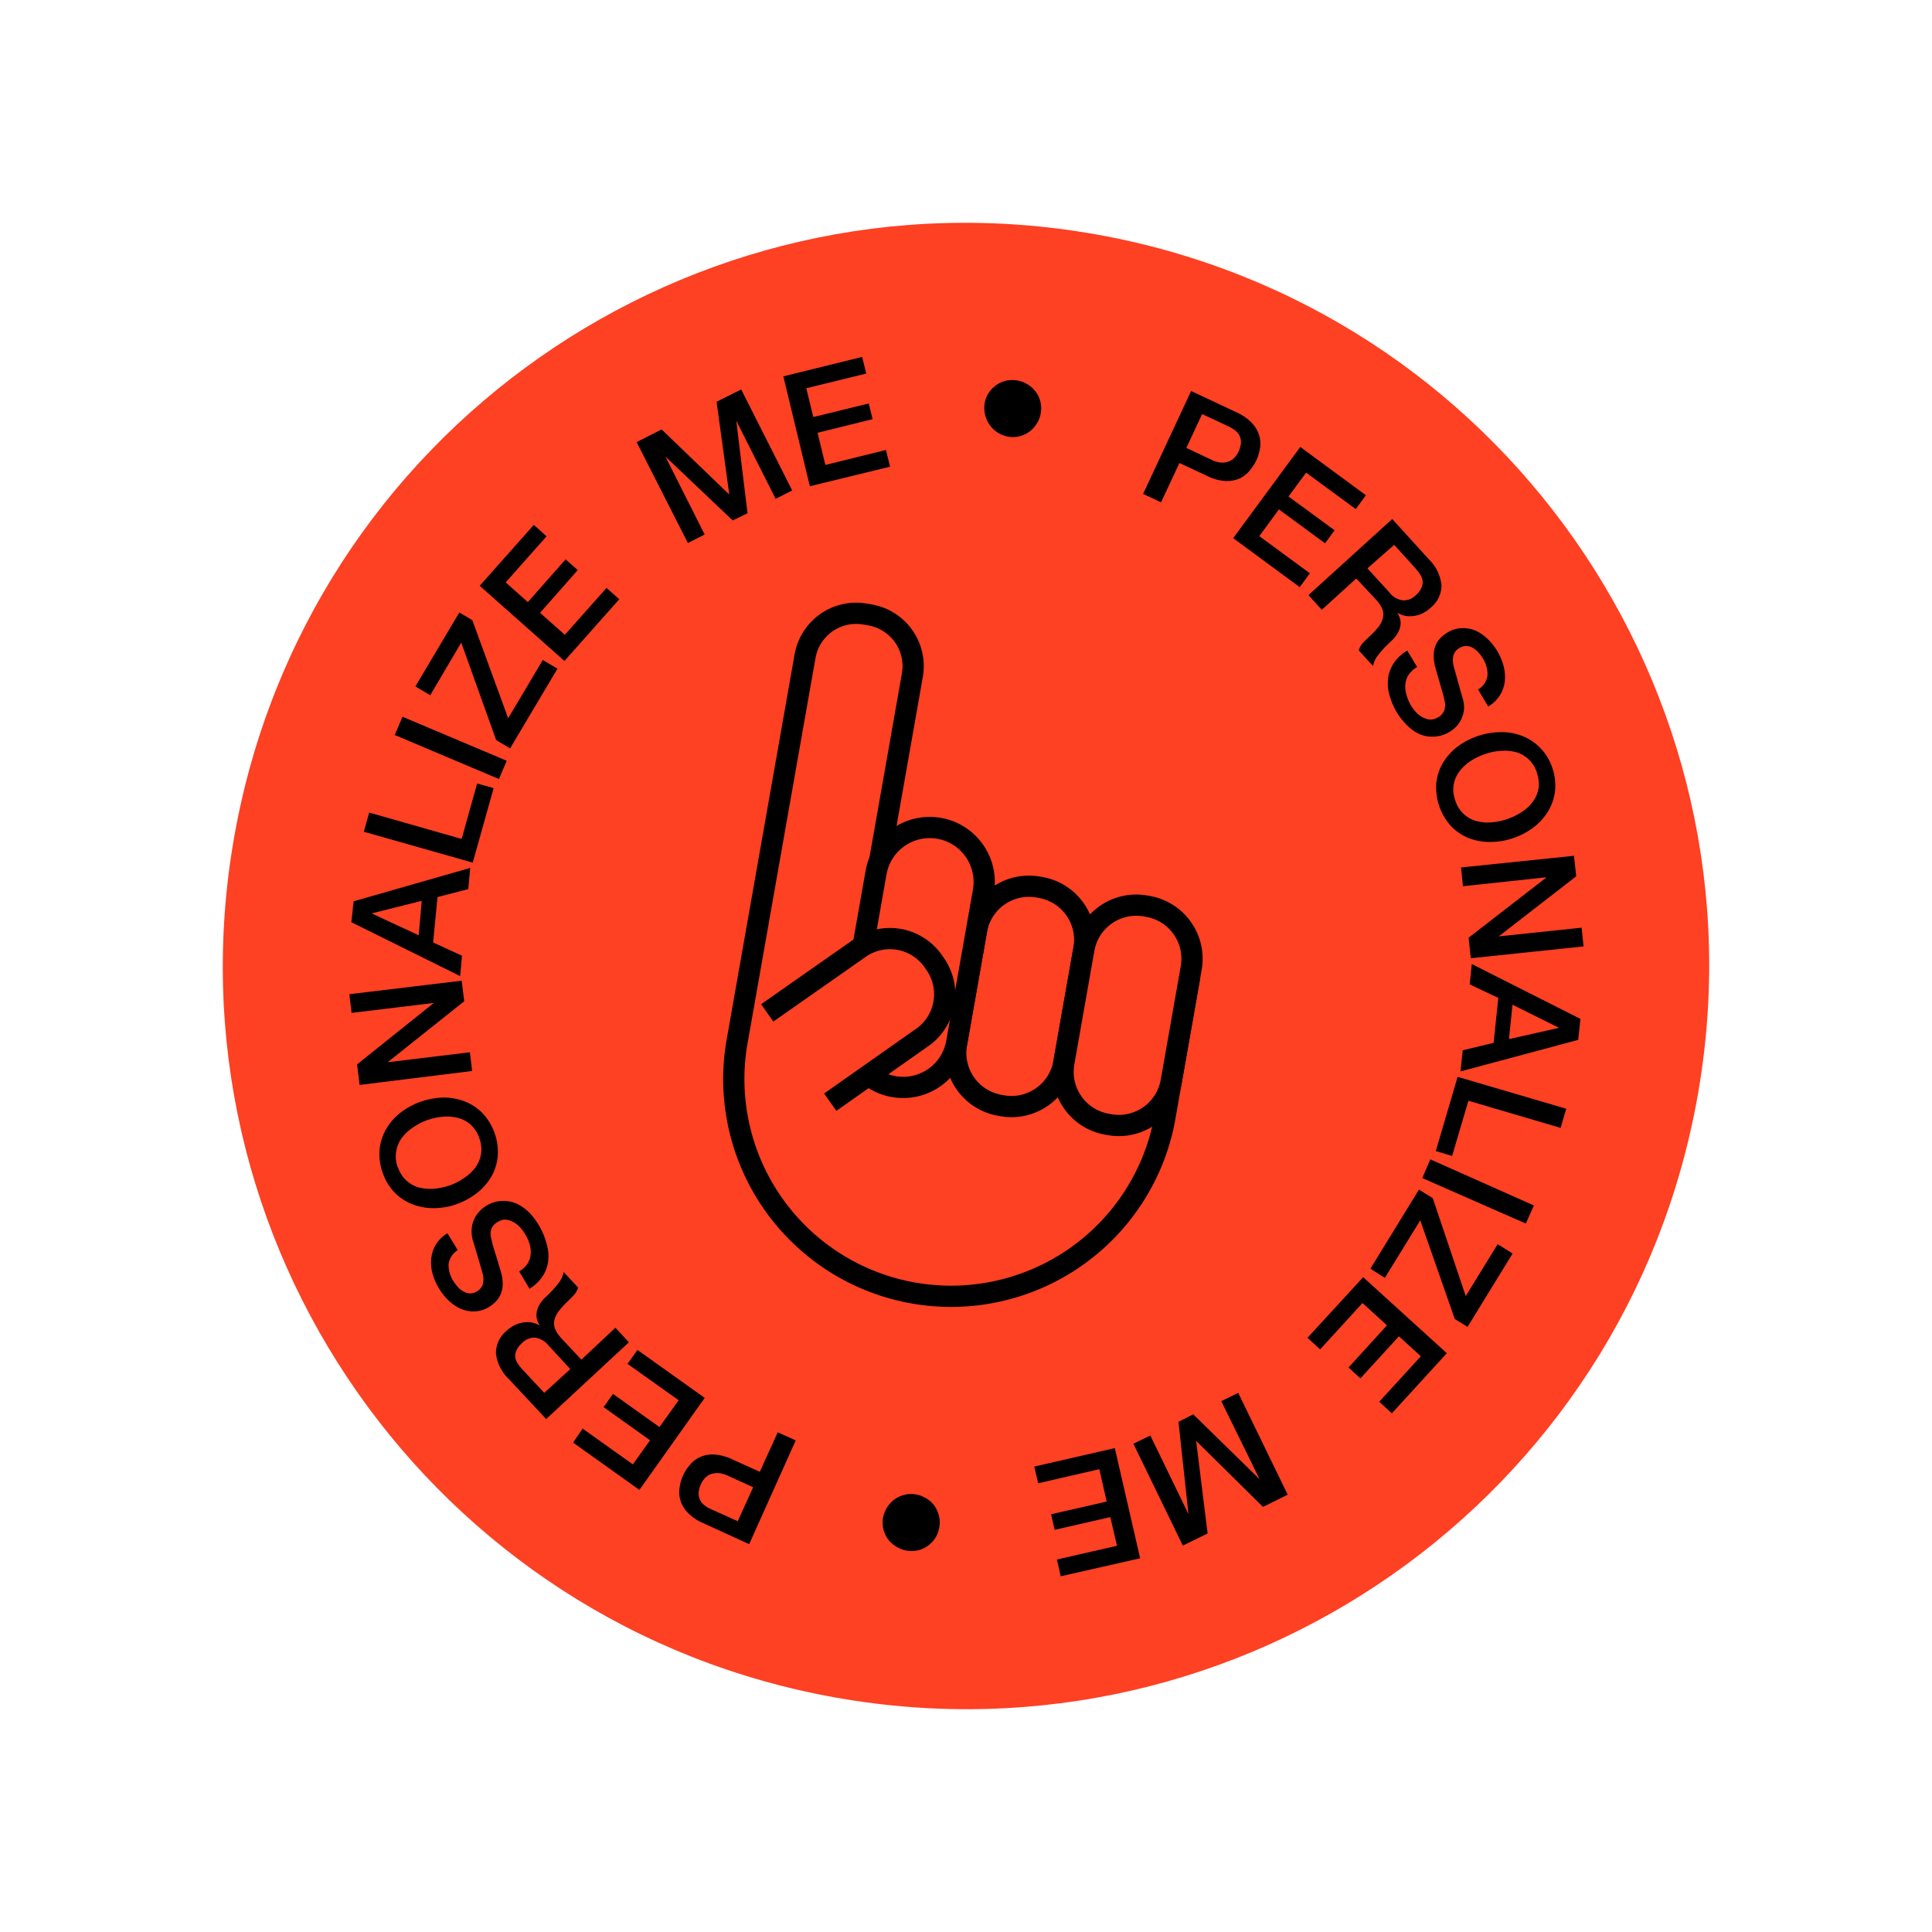 <svg width="182" height="182" viewBox="0 0 182 182" fill="none" xmlns="http://www.w3.org/2000/svg">
<g filter="url(#filter0_d_736_2)">
<path d="M78.844 159.937C116.917 166.65 153.223 141.228 159.936 103.155C166.65 65.083 141.228 28.777 103.155 22.064C65.083 15.35 28.777 40.772 22.063 78.845C15.35 116.917 40.772 153.223 78.844 159.937Z" fill="#FE4023"/>
</g>
<path d="M112.208 36.833L116.461 38.834C117.047 39.083 117.573 39.453 118.004 39.921C118.311 40.267 118.534 40.679 118.654 41.125C118.749 41.519 118.758 41.927 118.68 42.324C118.617 42.684 118.507 43.034 118.354 43.366C118.198 43.689 118.004 43.992 117.777 44.269C117.522 44.594 117.201 44.86 116.834 45.05C116.412 45.242 115.952 45.333 115.489 45.316C114.858 45.282 114.241 45.111 113.681 44.817L111.107 43.614L109.374 47.317L107.684 46.527L112.208 36.833ZM111.756 42.193L114.223 43.358C114.42 43.45 114.628 43.516 114.843 43.553C115.067 43.591 115.296 43.586 115.518 43.539C115.75 43.495 115.967 43.393 116.148 43.242C116.372 43.057 116.55 42.823 116.667 42.557C116.8 42.291 116.879 42.003 116.902 41.707C116.911 41.477 116.864 41.247 116.764 41.039C116.666 40.848 116.527 40.682 116.358 40.55C116.171 40.402 115.967 40.277 115.751 40.178L113.247 39.006L111.756 42.193Z" fill="black"/>
<path d="M122.49 42.106L128.673 46.655L127.714 47.955L123.04 44.525L121.383 46.773L125.722 49.954L124.823 51.179L120.477 47.987L118.63 50.505L123.396 54.008L122.437 55.308L116.17 50.696L122.49 42.106Z" fill="black"/>
<path d="M131.15 48.893L134.579 52.663C135.264 53.316 135.694 54.191 135.793 55.132C135.794 55.529 135.708 55.92 135.54 56.279C135.372 56.638 135.126 56.955 134.821 57.207C134.514 57.505 134.151 57.737 133.752 57.891C133.439 57.999 133.109 58.053 132.776 58.05C132.529 58.05 132.283 58.007 132.05 57.922C131.906 57.867 131.765 57.801 131.63 57.725C131.731 57.873 131.811 58.033 131.868 58.203C131.929 58.409 131.952 58.625 131.936 58.84C131.904 59.104 131.823 59.36 131.699 59.594C131.522 59.907 131.293 60.187 131.022 60.423C130.596 60.805 130.204 61.224 129.853 61.676C129.591 61.98 129.415 62.348 129.343 62.743L127.993 61.263C128.068 61.002 128.205 60.763 128.39 60.566C128.578 60.362 128.773 60.169 128.965 59.994C129.282 59.714 129.574 59.407 129.838 59.077C130.048 58.824 130.197 58.526 130.275 58.206C130.343 57.932 130.324 57.645 130.222 57.382C130.08 57.051 129.88 56.749 129.63 56.491L127.765 54.494L124.515 57.446L123.262 56.06L131.15 48.893ZM128.814 53.542L130.88 55.801C131.028 56.005 131.216 56.178 131.433 56.307C131.649 56.436 131.89 56.52 132.14 56.554C132.374 56.566 132.607 56.527 132.824 56.439C133.041 56.351 133.236 56.217 133.395 56.046C133.61 55.862 133.783 55.634 133.902 55.377C133.999 55.177 134.038 54.955 134.015 54.734C133.988 54.521 133.914 54.317 133.798 54.136C133.671 53.941 133.529 53.754 133.375 53.578L131.337 51.324L128.814 53.542Z" fill="black"/>
<path d="M133.497 62.831C133.183 63.01 132.913 63.257 132.706 63.554C132.525 63.819 132.416 64.126 132.388 64.445C132.356 64.77 132.389 65.098 132.483 65.41C132.576 65.767 132.717 66.111 132.9 66.431C133.077 66.739 133.3 67.017 133.56 67.258C133.759 67.435 133.988 67.575 134.236 67.671C134.432 67.758 134.647 67.796 134.861 67.782C135.064 67.758 135.259 67.692 135.435 67.589C135.729 67.444 135.956 67.193 136.071 66.886C136.138 66.648 136.153 66.399 136.114 66.154C136.023 65.703 135.909 65.255 135.773 64.815C135.622 64.324 135.447 63.705 135.243 62.978C135.115 62.582 135.054 62.167 135.062 61.752C135.059 61.438 135.114 61.126 135.224 60.832C135.326 60.565 135.482 60.322 135.682 60.117C135.875 59.916 136.094 59.741 136.332 59.597C136.743 59.334 137.218 59.188 137.705 59.175C138.149 59.15 138.593 59.228 139.001 59.404C139.424 59.599 139.81 59.866 140.142 60.193C140.484 60.52 140.781 60.892 141.027 61.297C141.304 61.753 141.514 62.246 141.65 62.762C141.772 63.235 141.807 63.726 141.755 64.211C141.696 64.696 141.524 65.16 141.253 65.567C140.982 65.973 140.62 66.311 140.195 66.552L139.236 64.952C139.482 64.814 139.691 64.62 139.846 64.385C140.001 64.15 140.098 63.882 140.128 63.602C140.143 63.037 139.987 62.481 139.68 62.007C139.563 61.817 139.429 61.638 139.281 61.472C139.134 61.303 138.961 61.157 138.769 61.041C138.583 60.931 138.373 60.868 138.157 60.857C137.921 60.844 137.686 60.909 137.49 61.042C137.343 61.117 137.214 61.222 137.113 61.352C137.011 61.481 136.939 61.631 136.903 61.792C136.838 62.139 136.856 62.496 136.956 62.834L137.091 63.303C137.167 63.573 137.245 63.88 137.346 64.22L137.625 65.217L137.826 65.907C137.895 66.188 137.927 66.477 137.921 66.767C137.894 67.079 137.817 67.386 137.694 67.675C137.575 67.946 137.413 68.195 137.213 68.414C136.658 69.003 135.897 69.355 135.088 69.395C134.616 69.424 134.143 69.341 133.709 69.152C133.258 68.941 132.85 68.647 132.507 68.286C132.139 67.916 131.817 67.503 131.549 67.055C131.259 66.554 131.035 66.018 130.882 65.459C130.739 64.957 130.696 64.431 130.757 63.911C130.822 63.4 131.003 62.91 131.285 62.479C131.619 61.991 132.056 61.582 132.566 61.283L133.497 62.831Z" fill="black"/>
<path d="M146.223 72.306C146.471 73.001 146.564 73.742 146.494 74.477C146.418 75.149 146.204 75.799 145.864 76.384C145.503 76.982 145.035 77.507 144.482 77.932C143.9 78.372 143.25 78.715 142.559 78.948C141.862 79.192 141.129 79.316 140.39 79.314C139.703 79.326 139.019 79.206 138.377 78.959C137.736 78.707 137.158 78.317 136.683 77.817C136.193 77.272 135.818 76.634 135.58 75.941C135.342 75.248 135.247 74.513 135.3 73.782C135.369 73.109 135.581 72.458 135.921 71.873C136.275 71.285 136.735 70.768 137.28 70.35C138.461 69.464 139.895 68.979 141.371 68.968C142.059 68.956 142.742 69.076 143.384 69.322C144.048 69.579 144.647 69.98 145.138 70.496C145.628 71.012 145.999 71.63 146.223 72.306ZM144.782 72.791C144.641 72.326 144.385 71.904 144.037 71.564C143.689 71.225 143.261 70.978 142.793 70.848C142.33 70.727 141.85 70.687 141.373 70.731C140.871 70.764 140.375 70.865 139.899 71.03C139.421 71.19 138.966 71.409 138.542 71.681C138.14 71.945 137.784 72.272 137.49 72.652C137.21 73.019 137.021 73.447 136.938 73.901C136.863 74.407 136.915 74.924 137.09 75.406C137.23 75.871 137.487 76.293 137.834 76.633C138.182 76.972 138.61 77.219 139.078 77.349C139.544 77.47 140.028 77.51 140.507 77.468C141.514 77.389 142.485 77.058 143.331 76.506C143.738 76.254 144.095 75.928 144.381 75.545C144.661 75.178 144.85 74.75 144.933 74.296C145.004 73.796 144.951 73.285 144.778 72.809L144.782 72.791Z" fill="black"/>
<path d="M148.273 80.618L148.482 82.55L141.181 88.21L148.993 87.389L149.175 89.155L138.554 90.268L138.345 88.335L145.633 82.692L145.641 82.647L137.816 83.484L137.635 81.718L148.273 80.618Z" fill="black"/>
<path d="M148.88 95.984L148.675 97.957L137.583 100.93L137.792 98.939L140.702 98.239L141.145 94.004L138.45 92.733L138.646 90.815L148.88 95.984ZM142.482 94.648L142.148 97.887L146.865 96.823L142.482 94.648Z" fill="black"/>
<path d="M147.54 104.448L147.014 106.25L138.328 103.695L136.795 108.893L135.256 108.432L137.313 101.441L147.54 104.448Z" fill="black"/>
<path d="M144.493 113.559L143.737 115.264L133.983 110.976L134.739 109.214L144.493 113.559Z" fill="black"/>
<path d="M142.491 118.086L138.249 124.996L137.044 124.252L133.792 114.96L130.457 120.381L129.094 119.515L133.667 112.066L134.967 112.864L138.078 122.094L141.083 117.203L142.491 118.086Z" fill="black"/>
<path d="M136.295 127.476L131.117 133.14L129.926 132.049L133.847 127.764L131.781 125.884L128.153 129.85L127.036 128.819L130.655 124.851L128.353 122.749L124.361 127.115L123.169 126.024L128.413 120.314L136.295 127.476Z" fill="black"/>
<path d="M121.303 140.802L118.977 141.955L112.681 135.737L113.759 144.456L111.425 145.599L106.768 136.002L108.363 135.231L111.958 142.632L111.017 133.937L112.411 133.235L118.659 139.35L115.047 131.993L116.644 131.213L121.303 140.802Z" fill="black"/>
<path d="M107.404 146.795L99.922 148.49L99.565 146.91L105.224 145.615L104.591 142.916L99.348 144.114L99.019 142.644L104.252 141.453L103.558 138.402L97.799 139.728L97.432 138.156L105.018 136.414L107.404 146.795Z" fill="black"/>
<path d="M88.509 143.719C88.475 144.073 88.37 144.415 88.199 144.726C88.038 145.03 87.816 145.297 87.548 145.512C87.285 145.73 86.983 145.896 86.657 145.999C86.317 146.101 85.96 146.134 85.606 146.098C85.249 146.069 84.903 145.962 84.59 145.786C84.274 145.625 83.991 145.405 83.757 145.137C83.533 144.867 83.365 144.555 83.261 144.22C83.157 143.885 83.121 143.532 83.154 143.183C83.188 142.83 83.293 142.487 83.464 142.176C83.632 141.859 83.858 141.577 84.132 141.346C84.398 141.127 84.704 140.962 85.033 140.86C85.372 140.751 85.73 140.714 86.085 140.752C86.442 140.782 86.788 140.888 87.101 141.064C87.42 141.224 87.703 141.448 87.932 141.722C88.147 141.992 88.308 142.3 88.407 142.631C88.522 142.981 88.557 143.353 88.509 143.719Z" fill="black"/>
<path d="M70.573 145.466L66.293 143.507C65.706 143.267 65.175 142.905 64.737 142.446C64.417 142.109 64.187 141.697 64.067 141.248C63.967 140.855 63.955 140.445 64.032 140.047C64.144 139.328 64.446 138.652 64.908 138.088C65.158 137.762 65.477 137.495 65.842 137.305C66.258 137.098 66.719 136.997 67.183 137.011C67.813 137.044 68.429 137.204 68.995 137.482L71.576 138.648L73.265 134.928L74.96 135.691L70.573 145.466ZM70.95 140.102L68.458 138.97C68.259 138.885 68.05 138.823 67.837 138.785C67.615 138.755 67.389 138.763 67.169 138.809C66.936 138.856 66.719 138.961 66.537 139.115C66.315 139.303 66.142 139.542 66.035 139.813C65.902 140.075 65.825 140.362 65.811 140.655C65.803 140.887 65.854 141.118 65.958 141.325C66.058 141.518 66.2 141.686 66.374 141.816C66.561 141.959 66.767 142.078 66.984 142.17L69.495 143.304L70.95 140.102Z" fill="black"/>
<path d="M60.234 140.354L53.988 135.898L54.884 134.577L59.615 137.951L61.239 135.679L56.861 132.556L57.744 131.31L62.122 134.432L63.932 131.908L59.115 128.481L60.048 127.167L66.387 131.687L60.234 140.354Z" fill="black"/>
<path d="M51.451 133.678L47.975 129.957C47.276 129.318 46.831 128.449 46.719 127.508C46.713 127.11 46.794 126.716 46.958 126.353C47.122 125.99 47.364 125.669 47.667 125.41C47.974 125.11 48.338 124.875 48.737 124.718C49.05 124.604 49.382 124.547 49.715 124.549C49.959 124.549 50.202 124.591 50.432 124.675C50.579 124.723 50.72 124.786 50.853 124.863C50.751 124.717 50.67 124.556 50.616 124.386C50.547 124.18 50.52 123.962 50.539 123.746C50.567 123.486 50.644 123.232 50.765 123C50.933 122.685 51.156 122.404 51.423 122.168C51.85 121.779 52.242 121.353 52.596 120.896C52.856 120.592 53.029 120.223 53.097 119.828L54.459 121.291C54.384 121.551 54.251 121.79 54.071 121.99C53.883 122.194 53.697 122.389 53.505 122.564C53.197 122.852 52.911 123.163 52.649 123.493C52.445 123.749 52.299 124.047 52.221 124.365C52.16 124.642 52.185 124.931 52.293 125.193C52.435 125.521 52.636 125.819 52.886 126.075L54.768 128.084L57.971 125.076L59.246 126.447L51.451 133.678ZM53.721 128.97L51.637 126.708C51.325 126.327 50.883 126.077 50.396 126.005C50.163 126.001 49.931 126.046 49.717 126.139C49.502 126.232 49.31 126.371 49.154 126.545C48.937 126.726 48.764 126.955 48.648 127.213C48.556 127.411 48.517 127.63 48.536 127.848C48.567 128.063 48.648 128.269 48.771 128.448C48.895 128.647 49.041 128.832 49.205 128.999L51.27 131.211L53.721 128.97Z" fill="black"/>
<path d="M48.908 119.772C49.22 119.592 49.487 119.345 49.69 119.047C49.865 118.78 49.968 118.472 49.99 118.153C50.02 117.828 49.988 117.5 49.895 117.188C49.786 116.851 49.636 116.528 49.448 116.228C49.27 115.92 49.044 115.643 48.777 115.408C48.578 115.234 48.348 115.097 48.1 115.005C47.901 114.916 47.683 114.878 47.465 114.893C47.264 114.925 47.071 114.998 46.897 115.105C46.608 115.253 46.384 115.505 46.271 115.81C46.203 116.049 46.194 116.301 46.245 116.545C46.335 116.996 46.453 117.441 46.598 117.877C46.758 118.366 46.944 118.977 47.156 119.71C47.287 120.103 47.355 120.515 47.358 120.93C47.359 121.243 47.304 121.555 47.196 121.849C47.093 122.114 46.941 122.358 46.748 122.566C46.56 122.773 46.343 122.952 46.104 123.097C45.695 123.36 45.224 123.513 44.737 123.538C44.294 123.559 43.851 123.481 43.441 123.31C43.018 123.125 42.631 122.867 42.296 122.549C41.946 122.223 41.642 121.85 41.392 121.442C41.109 120.991 40.892 120.503 40.747 119.992C40.616 119.519 40.574 119.026 40.624 118.539C40.672 118.073 40.822 117.624 41.065 117.223C41.34 116.793 41.712 116.434 42.15 116.173L43.121 117.766C42.88 117.911 42.677 118.109 42.527 118.346C42.377 118.582 42.283 118.851 42.255 119.13C42.249 119.692 42.413 120.242 42.725 120.71C42.847 120.898 42.984 121.077 43.132 121.246C43.283 121.413 43.46 121.553 43.656 121.661C43.84 121.77 44.046 121.832 44.259 121.843C44.5 121.849 44.736 121.781 44.938 121.65C45.081 121.57 45.206 121.461 45.304 121.33C45.402 121.198 45.472 121.048 45.508 120.888C45.566 120.541 45.541 120.186 45.435 119.851C45.435 119.851 45.385 119.653 45.3 119.382C45.215 119.111 45.136 118.804 45.033 118.473L44.736 117.473L44.525 116.791C44.446 116.476 44.414 116.151 44.429 115.826C44.445 115.513 44.516 115.205 44.637 114.915C44.872 114.382 45.261 113.932 45.756 113.625C46.2 113.331 46.714 113.16 47.246 113.129C47.724 113.104 48.202 113.189 48.643 113.375C49.095 113.584 49.507 113.871 49.858 114.225C50.653 115.061 51.219 116.088 51.502 117.206C51.654 117.708 51.703 118.236 51.646 118.757C51.591 119.269 51.417 119.761 51.137 120.193C50.814 120.685 50.385 121.098 49.881 121.403L48.908 119.772Z" fill="black"/>
<path d="M36.048 110.473C35.793 109.778 35.695 109.036 35.758 108.299C35.82 107.626 36.026 106.974 36.361 106.386C36.703 105.79 37.155 105.265 37.695 104.84C38.854 103.937 40.272 103.43 41.741 103.392C42.428 103.381 43.112 103.501 43.754 103.747C44.394 103.992 44.974 104.372 45.453 104.862C45.958 105.401 46.346 106.039 46.593 106.735C46.841 107.43 46.942 108.17 46.891 108.907C46.832 109.583 46.629 110.238 46.296 110.83C45.949 111.421 45.494 111.942 44.954 112.365C44.376 112.823 43.727 113.182 43.032 113.429C42.345 113.678 41.621 113.807 40.89 113.81C40.202 113.821 39.519 113.701 38.877 113.455C38.237 113.213 37.657 112.836 37.176 112.349C36.668 111.813 36.283 111.173 36.048 110.473ZM37.484 109.958C37.642 110.446 37.924 110.884 38.302 111.23C38.645 111.541 39.058 111.763 39.505 111.879C39.971 111.989 40.452 112.022 40.928 111.978C41.429 111.931 41.922 111.824 42.397 111.659C42.879 111.484 43.335 111.245 43.754 110.95C44.151 110.686 44.5 110.356 44.788 109.976C45.063 109.604 45.243 109.171 45.314 108.714C45.391 108.209 45.335 107.693 45.151 107.216C44.993 106.729 44.711 106.29 44.333 105.944C43.991 105.635 43.577 105.416 43.129 105.305C42.665 105.187 42.184 105.15 41.707 105.197C41.207 105.243 40.714 105.351 40.239 105.516C39.757 105.691 39.301 105.929 38.882 106.224C38.485 106.489 38.136 106.818 37.848 107.198C37.573 107.57 37.392 108.004 37.322 108.461C37.235 108.977 37.289 109.507 37.478 109.995L37.484 109.958Z" fill="black"/>
<path d="M33.876 102.204L33.639 100.267L40.867 94.481L33.12 95.418L32.91 93.656L43.492 92.385L43.729 94.322L36.518 100.064L44.265 99.127L44.476 100.889L33.876 102.204Z" fill="black"/>
<path d="M33.1 86.876L33.315 84.904L44.295 81.76L44.113 83.757L41.214 84.506L40.801 88.783L43.519 90.03L43.351 91.953L33.1 86.876ZM39.442 88.107L39.73 84.86L35.009 86.046L39.442 88.107Z" fill="black"/>
<path d="M34.272 78.353L34.779 76.547L43.487 79.03L44.948 73.81L46.501 74.245L44.534 81.262L34.272 78.353Z" fill="black"/>
<path d="M37.186 69.239L37.916 67.519L47.733 71.667L47.003 73.386L37.186 69.239Z" fill="black"/>
<path d="M39.131 64.662L43.269 57.696L44.495 58.424L47.87 67.662L51.132 62.172L52.513 62.994L48.053 70.5L46.74 69.719L43.451 60.533L40.529 65.496L39.131 64.662Z" fill="black"/>
<path d="M45.19 55.182L50.286 49.447L51.49 50.521L47.635 54.864L49.724 56.721L53.277 52.694L54.426 53.702L50.873 57.729L53.209 59.799L57.134 55.383L58.339 56.449L53.172 62.266L45.19 55.182Z" fill="black"/>
<path d="M59.973 41.649L62.326 40.453L68.702 46.59L67.504 37.85L69.823 36.685L74.627 46.204L73.067 46.99L69.36 39.636L70.419 48.353L69.021 49.026L62.681 43.008L66.38 50.351L64.799 51.153L59.973 41.649Z" fill="black"/>
<path d="M73.794 35.453L81.215 33.624L81.602 35.19L75.956 36.573L76.615 39.286L81.835 38.008L82.2 39.484L77.017 40.769L77.752 43.799L83.46 42.389L83.846 43.963L76.29 45.806L73.794 35.453Z" fill="black"/>
<path d="M92.723 38.231C92.749 37.883 92.845 37.543 93.006 37.233C93.166 36.922 93.388 36.647 93.657 36.425C93.917 36.203 94.217 36.034 94.541 35.927C94.881 35.819 95.239 35.779 95.595 35.809C95.951 35.837 96.298 35.937 96.614 36.103C96.933 36.26 97.216 36.481 97.447 36.752C97.675 37.009 97.847 37.311 97.955 37.637C98.064 37.977 98.104 38.336 98.072 38.691C98.048 39.048 97.948 39.395 97.779 39.71C97.615 40.026 97.395 40.308 97.129 40.544C96.863 40.767 96.556 40.938 96.226 41.047C95.889 41.157 95.534 41.198 95.181 41.167C94.822 41.129 94.474 41.023 94.156 40.853C93.545 40.521 93.083 39.969 92.865 39.308C92.747 38.962 92.699 38.596 92.723 38.231Z" fill="black"/>
<path d="M111.643 91.594L81.936 86.355L85.95 63.588C86.17 62.314 85.877 61.004 85.135 59.945C84.394 58.886 83.263 58.163 81.99 57.933L81.494 57.846C80.22 57.623 78.909 57.915 77.849 58.657C76.789 59.4 76.067 60.532 75.839 61.805L69.365 98.525C68.548 103.815 69.836 109.215 72.953 113.567C76.07 117.918 80.767 120.876 86.039 121.805C91.31 122.735 96.736 121.562 101.153 118.539C105.571 115.516 108.628 110.883 109.67 105.632L112.041 92.185C112.057 92.055 112.026 91.923 111.953 91.815C111.88 91.706 111.769 91.627 111.643 91.594Z" fill="#FE4023" stroke="black" stroke-width="2" stroke-miterlimit="10"/>
<path d="M98.039 83.604L97.8 83.562C95.074 83.081 92.475 84.901 91.994 87.627L90.109 98.317C89.629 101.043 91.449 103.643 94.175 104.123L94.414 104.165C97.14 104.646 99.739 102.826 100.22 100.1L102.105 89.41C102.586 86.684 100.765 84.085 98.039 83.604Z" fill="#FE4023" stroke="black" stroke-width="2" stroke-miterlimit="10"/>
<path d="M108.15 85.387L107.911 85.345C105.185 84.864 102.585 86.684 102.105 89.41L100.22 100.1C99.739 102.826 101.559 105.426 104.285 105.906L104.524 105.949C107.25 106.429 109.85 104.609 110.331 101.883L112.215 91.193C112.696 88.467 110.876 85.868 108.15 85.387Z" fill="#FE4023" stroke="black" stroke-width="2" stroke-miterlimit="10"/>
<path d="M92.638 83.978C93.13 81.186 91.266 78.523 88.474 78.031C85.682 77.539 83.019 79.403 82.527 82.195L80.02 96.414C79.528 99.206 81.392 101.869 84.184 102.361C86.976 102.853 89.638 100.989 90.13 98.197L92.638 83.978Z" fill="#FE4023" stroke="black" stroke-width="2" stroke-miterlimit="10"/>
<path d="M72.273 95.417L81.149 89.201C82.254 88.494 83.594 88.252 84.877 88.528C86.159 88.804 87.281 89.576 87.998 90.674C88.785 91.724 89.126 93.042 88.947 94.341C88.767 95.641 88.082 96.817 87.04 97.614L78.21 103.828" fill="#FE4023"/>
<path d="M72.273 95.417L81.149 89.201C82.254 88.494 83.594 88.252 84.877 88.528C86.159 88.804 87.281 89.576 87.998 90.674V90.674C88.785 91.724 89.126 93.042 88.947 94.341C88.767 95.641 88.082 96.817 87.04 97.614L78.21 103.828" stroke="black" stroke-width="2" stroke-miterlimit="10"/>
<defs>
<filter id="filter0_d_736_2" x="0.988" y="0.988" width="180.023" height="180.023" filterUnits="userSpaceOnUse" color-interpolation-filters="sRGB">
<feFlood flood-opacity="0" result="BackgroundImageFix"/>
<feColorMatrix in="SourceAlpha" type="matrix" values="0 0 0 0 0 0 0 0 0 0 0 0 0 0 0 0 0 0 127 0" result="hardAlpha"/>
<feOffset/>
<feGaussianBlur stdDeviation="10"/>
<feComposite in2="hardAlpha" operator="out"/>
<feColorMatrix type="matrix" values="0 0 0 0 0 0 0 0 0 0 0 0 0 0 0 0 0 0 0.2 0"/>
<feBlend mode="normal" in2="BackgroundImageFix" result="effect1_dropShadow_736_2"/>
<feBlend mode="normal" in="SourceGraphic" in2="effect1_dropShadow_736_2" result="shape"/>
</filter>
</defs>
</svg>
